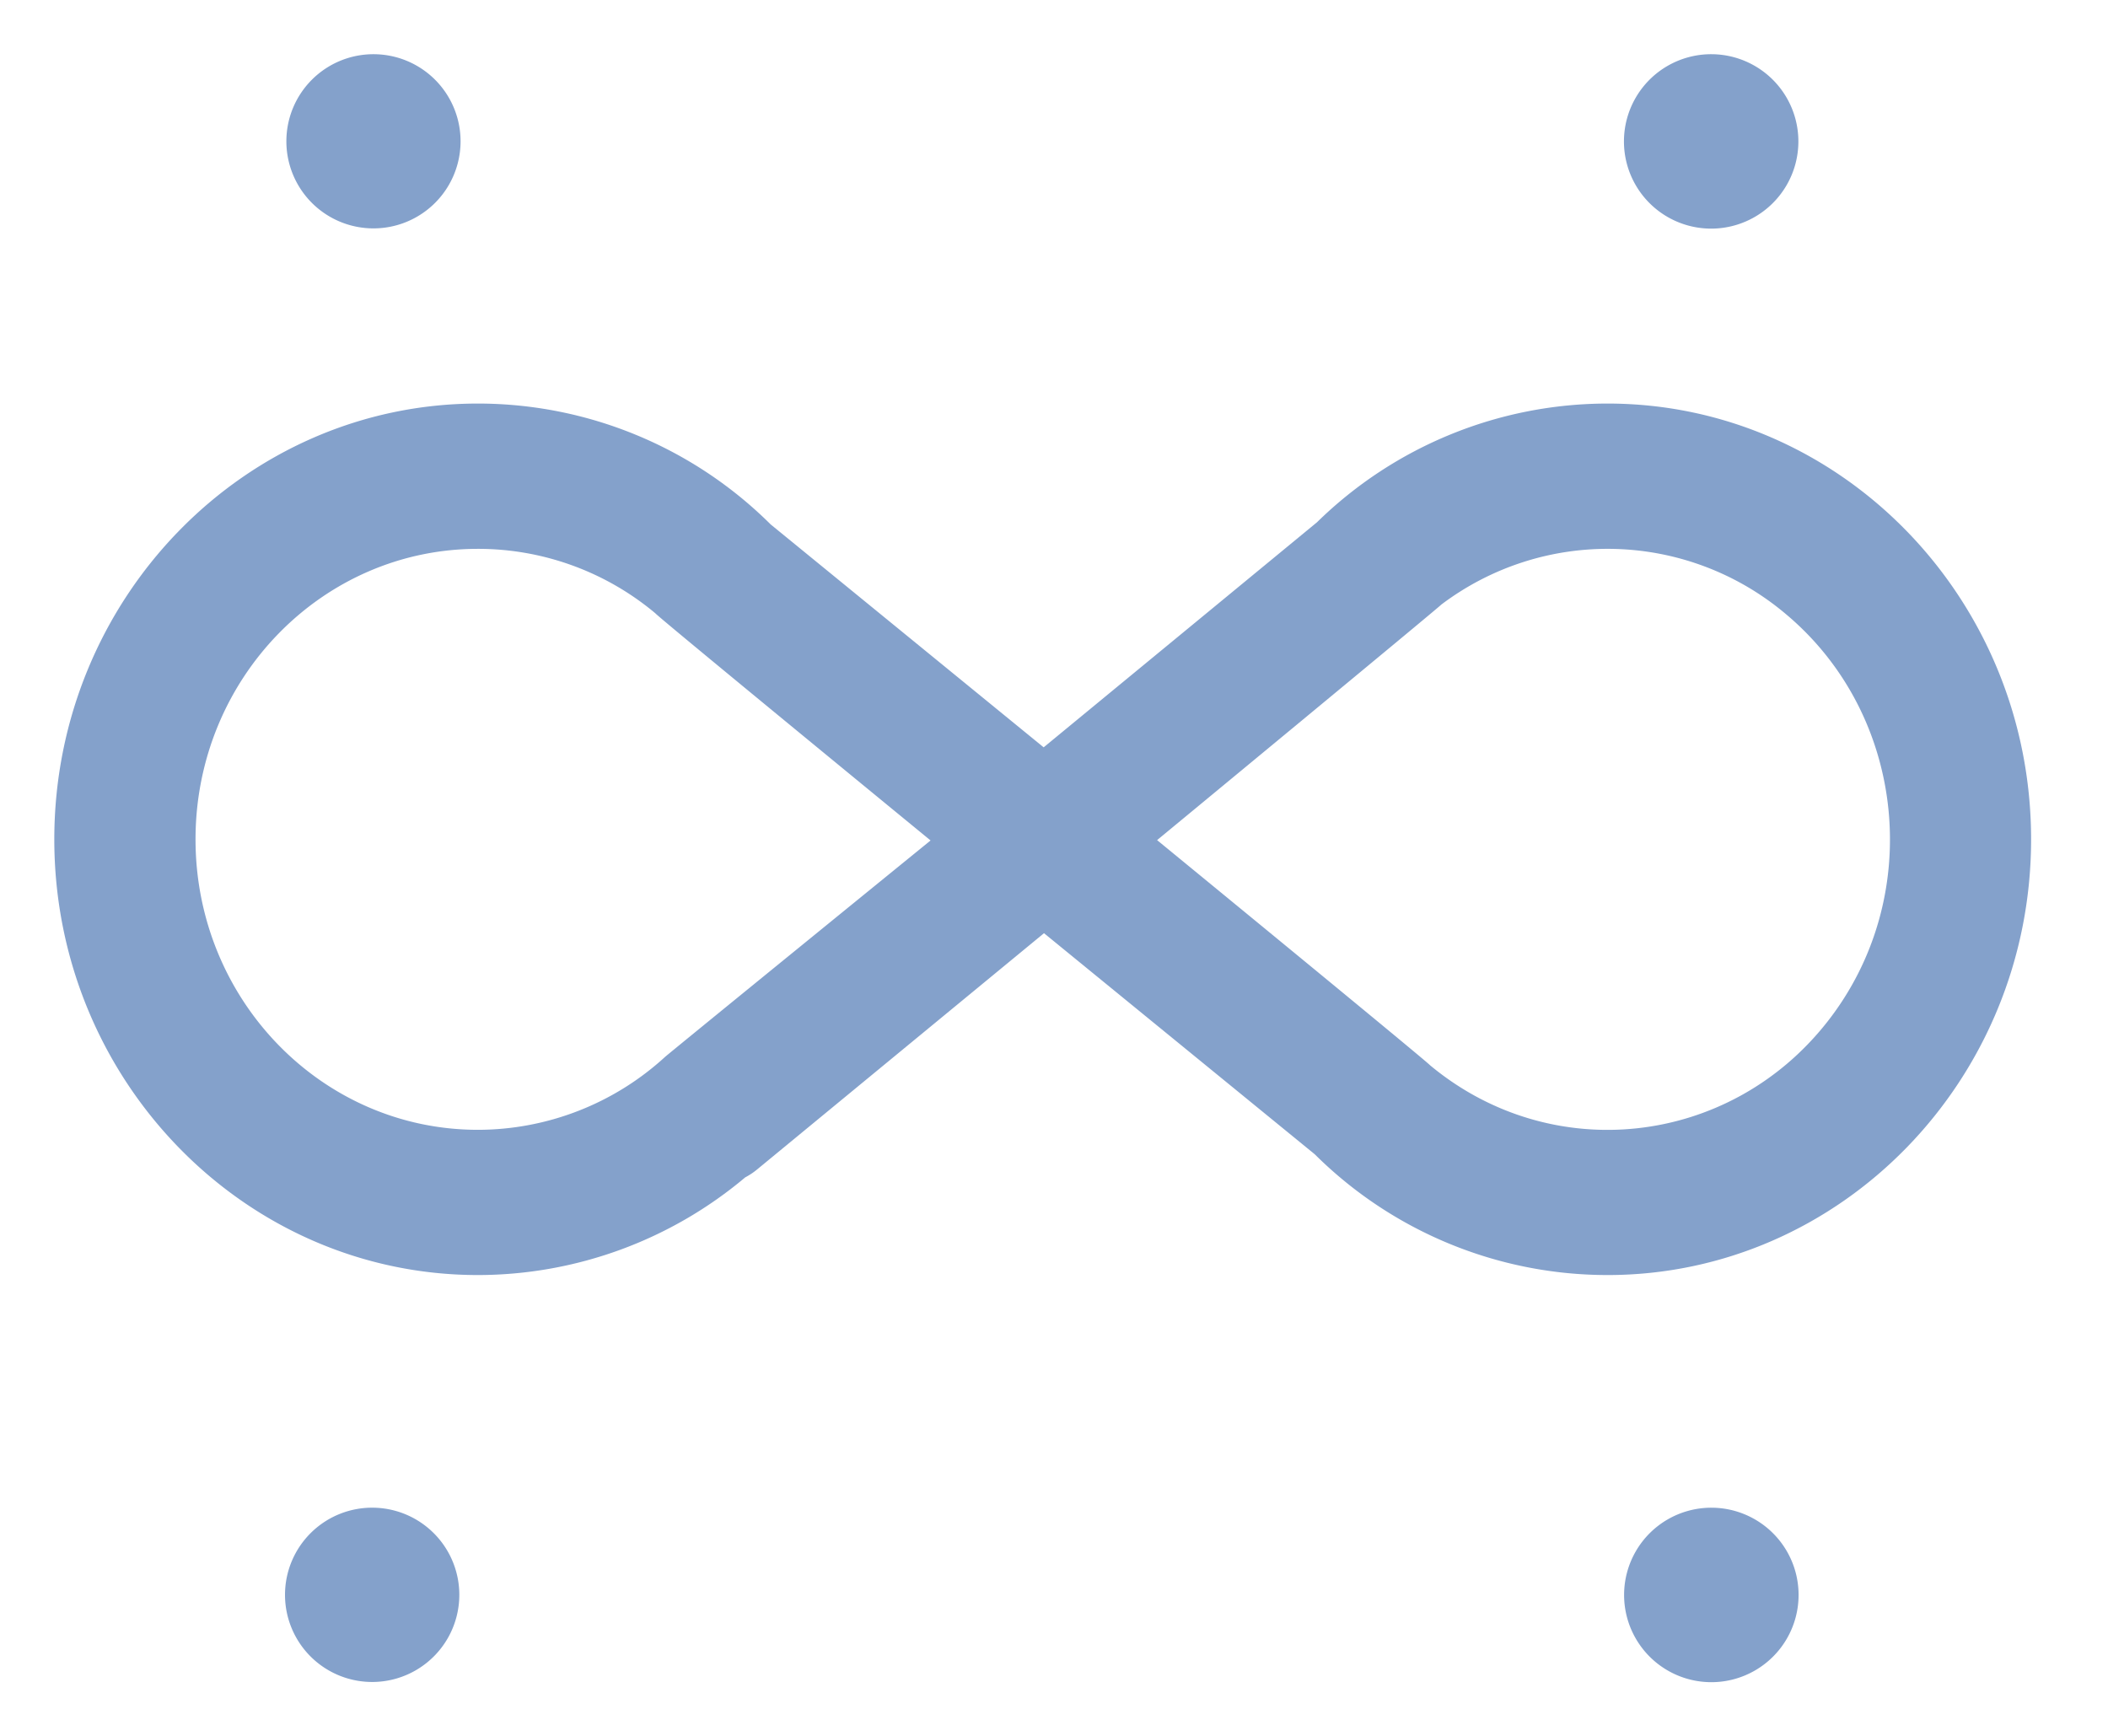<?xml version="1.0" standalone="no"?><!DOCTYPE svg PUBLIC "-//W3C//DTD SVG 1.1//EN" "http://www.w3.org/Graphics/SVG/1.1/DTD/svg11.dtd">
<svg class="icon" width="140px" height="115.33px" viewBox="0 0 1243 1024" version="1.1"
  xmlns="http://www.w3.org/2000/svg">
  <path d="M947.903 751.93a244.867 244.867 0 0 1-172.627-71.211l-159.668-130.388-169.233 139.371a40.937 40.937 0 0 1-6.96 4.629 245.073 245.073 0 0 1-157.61 57.6C144.045 751.93 32 636.662 32 494.994 32 353.258 144.045 237.99 281.804 237.99a244.798 244.798 0 0 1 172.627 71.28l160.97 131.451 161.21-132.753a244.833 244.833 0 0 1 171.29-69.977c137.759 0 249.77 115.268 249.77 257.004 0 141.668-112.011 256.936-249.77 256.936z m-104.674-123.736c71.52 59.52 176.365 48.103 234.204-25.508 57.805-73.542 46.697-181.439-24.823-240.924a162.753 162.753 0 0 0-202.73-5.211c-1.611 1.851-167.588 138.891-167.588 138.891s158.913 130.285 160.936 132.753zM281.804 323.67c-91.988 0-166.525 76.697-166.525 171.325 0 94.594 74.537 171.29 166.525 171.29a163.645 163.645 0 0 0 110.262-42.925c2.949-2.674 156.65-127.713 156.65-127.713s-160.319-131.451-162.239-133.919a162.719 162.719 0 0 0-104.674-38.057zM1009 134.825a51.428 51.428 0 1 1 0.034-102.856 51.428 51.428 0 0 1-0.034 102.856zM220.742 991.894A51.394 51.394 0 1 1 220.776 889.14a51.394 51.394 0 0 1-0.034 102.754zM220.433 134.688a51.36 51.36 0 1 1 0-102.719 51.36 51.36 0 0 1 0 102.719zM1009.137 889.14a51.428 51.428 0 1 1-0.034 102.891A51.428 51.428 0 0 1 1009.137 889.14z" fill="#84A1CB" />
</svg>